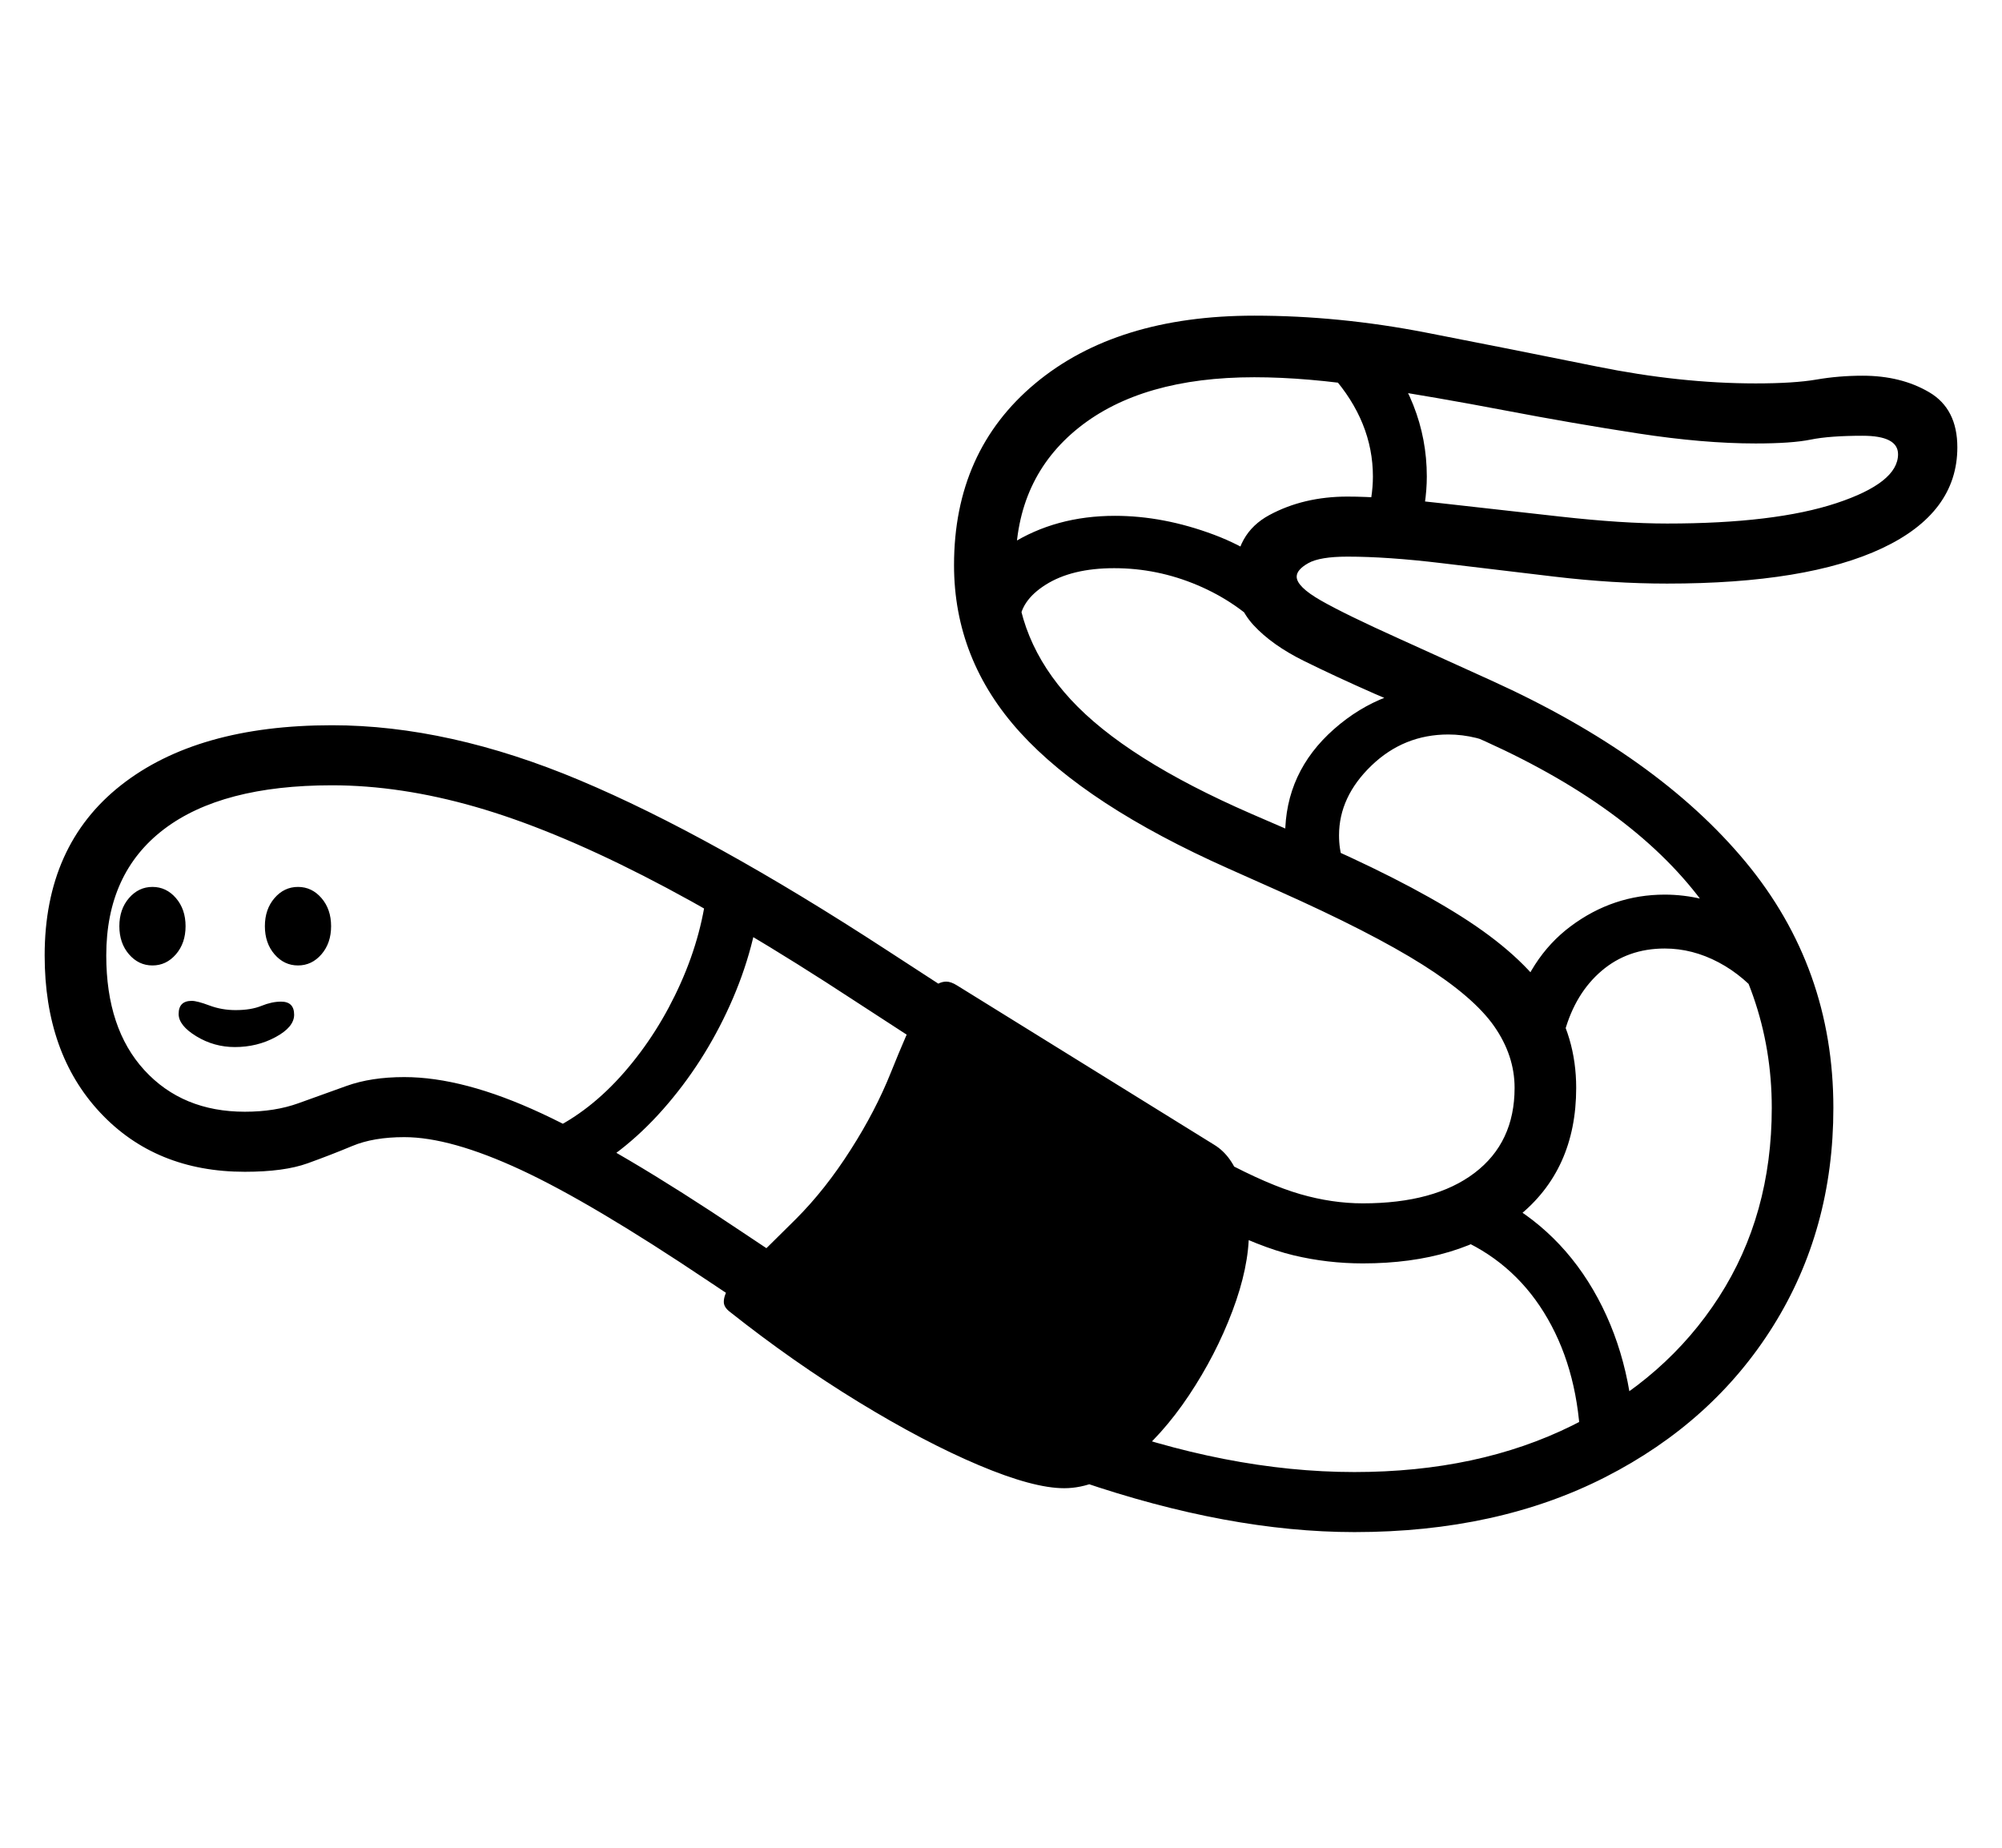 <svg xmlns="http://www.w3.org/2000/svg"
    viewBox="0 0 2600 2400">
  <!--
Copyright 2013 Google LLC
Noto is a trademark of Google Inc.
This Font Software is licensed under the SIL Open Font License, Version 1.1. This Font Software is distributed on an "AS IS" BASIS, WITHOUT WARRANTIES OR CONDITIONS OF ANY KIND, either express or implied. See the SIL Open Font License for the specific language, permissions and limitations governing your use of this Font Software.
http://scripts.sil.org/OFL
  -->
<path d="M1759 1990L1759 1990Q1596 1990 1403 1924 1210 1858 980 1704L980 1704 920 1664Q768 1562 676.5 1519.5 585 1477 525 1477L525 1477Q485 1477 457.5 1488.5 430 1500 399.5 1511 369 1522 318 1522L318 1522Q202 1522 130 1445 58 1368 58 1241L58 1241Q58 1098 157 1020 256 942 431 942L431 942Q583 942 753 1013.5 923 1085 1153 1235L1153 1235 1213 1274Q1350 1363 1439.5 1419.5 1529 1476 1588 1507.5 1647 1539 1688.5 1551 1730 1563 1770 1563L1770 1563Q1863 1563 1915 1523.5 1967 1484 1967 1413L1967 1413Q1967 1371 1940.5 1333 1914 1295 1847.5 1253 1781 1211 1660 1157L1660 1157 1595 1128Q1411 1046 1325 951.5 1239 857 1239 734L1239 734Q1239 586 1344.5 498 1450 410 1629 410L1629 410Q1739 410 1852 432 1965 454 2073.5 476 2182 498 2280 498L2280 498Q2330 498 2359 493 2388 488 2419 488L2419 488Q2469 488 2505.5 509.5 2542 531 2542 581L2542 581Q2542 666 2444.5 712 2347 758 2165 758L2165 758Q2095 758 2019 749 1943 740 1872.5 731.5 1802 723 1750 723L1750 723Q1714 723 1699 731.5 1684 740 1684 749L1684 749Q1684 762 1715.5 780 1747 798 1818 830L1818 830 1937 884Q2153 982 2267 1119.5 2381 1257 2381 1439L2381 1439Q2381 1597 2303 1722 2225 1847 2085 1918.5 1945 1990 1759 1990ZM305 1360L305 1360Q278 1360 255 1346 232 1332 232 1317L232 1317Q232 1300 249 1300L249 1300Q256 1300 272 1306 288 1312 306 1312L306 1312Q326 1312 339.5 1306.5 353 1301 365 1301L365 1301Q382 1301 382 1318L382 1318Q382 1334 358 1347 334 1360 305 1360ZM198 1254L198 1254Q180 1254 167.5 1239.5 155 1225 155 1203L155 1203Q155 1181 167.5 1166.5 180 1152 198 1152L198 1152Q216 1152 228.5 1166.5 241 1181 241 1203L241 1203Q241 1225 228.5 1239.5 216 1254 198 1254ZM387 1254L387 1254Q369 1254 356.5 1239.5 344 1225 344 1203L344 1203Q344 1181 356.5 1166.5 369 1152 387 1152L387 1152Q405 1152 417.5 1166.5 430 1181 430 1203L430 1203Q430 1225 417.5 1239.5 405 1254 387 1254ZM744 1532L744 1532 713 1469Q766 1444 810.5 1393 855 1342 884 1277 913 1212 919 1146L919 1146 989 1152Q982 1230 948 1305.5 914 1381 861 1441 808 1501 744 1532ZM1382 1933L1382 1933Q1342 1933 1271 1903 1200 1873 1115 1821 1030 1769 948 1704L948 1704Q940 1698 940 1691L940 1691Q940 1674 967.5 1648 995 1622 1033.5 1583.5 1072 1545 1105 1493L1105 1493Q1137 1443 1157 1393 1177 1343 1193.5 1309 1210 1275 1229 1275L1229 1275Q1235 1275 1243 1280L1243 1280 1577 1487Q1600 1501 1611 1534.5 1622 1568 1622 1600L1622 1600Q1622 1646 1600.5 1703 1579 1760 1544 1812.5 1509 1865 1466.5 1899 1424 1933 1382 1933ZM1759 1912L1759 1912Q1920 1912 2042 1851.5 2164 1791 2232.5 1684.5 2301 1578 2301 1439L2301 1439Q2301 1287 2204.5 1163 2108 1039 1904 952L1904 952 1785 901Q1735 879 1693.5 858.5 1652 838 1628 812 1604 786 1604 749L1604 749Q1604 693 1648.5 669 1693 645 1750 645L1750 645Q1795 645 1870.5 653.5 1946 662 2026.5 671 2107 680 2165 680L2165 680Q2305 680 2385 653.5 2465 627 2465 590L2465 590Q2465 566 2419 566L2419 566Q2376 566 2351.5 571 2327 576 2280 576L2280 576Q2212 576 2127.5 563 2043 550 1954 533 1865 516 1781 503 1697 490 1629 490L1629 490Q1483 490 1401 555.5 1319 621 1319 734L1319 734Q1319 831 1390.5 908.5 1462 986 1625 1057L1625 1057 1692 1086Q1820 1141 1898 1190.5 1976 1240 2011.5 1293 2047 1346 2047 1413L2047 1413Q2047 1520 1971 1580.5 1895 1641 1770 1641L1770 1641Q1724 1641 1680 1630.5 1636 1620 1575 1589 1514 1558 1418 1498 1322 1438 1170 1339L1170 1339 1110 1300Q956 1199 835.5 1137.5 715 1076 617.5 1048 520 1020 431 1020L431 1020Q288 1020 213 1077 138 1134 138 1241L138 1241Q138 1336 187.5 1390 237 1444 318 1444L318 1444Q357 1444 387.5 1433 418 1422 450 1410.5 482 1399 525 1399L525 1399Q602 1399 703 1446 804 1493 962 1599L962 1599 1022 1639Q1228 1776 1411 1844 1594 1912 1759 1912ZM2123 1892L2053 1892Q2053 1794 2015 1722 1977 1650 1908 1615L1908 1615 1940 1553Q2027 1597 2075 1686 2123 1775 2123 1892L2123 1892ZM1694 772L1644 821Q1607 782 1555 760 1503 738 1447 738L1447 738Q1392 738 1358 759.5 1324 781 1324 811L1324 811 1254 811Q1254 744 1312.5 707 1371 670 1448 670L1448 670Q1511 670 1576.5 694.5 1642 719 1694 772L1694 772ZM1744 1118L1677 1139Q1669 1114 1669 1085L1669 1085Q1669 1003 1732.5 947 1796 891 1881 891L1881 891Q1935 891 1986 917L1986 917 1954 972Q1917 954 1881 954L1881 954Q1823 954 1781 994.5 1739 1035 1739 1085L1739 1085Q1739 1103 1744 1118L1744 1118ZM2032 1340L2032 1340 1964 1321Q1985 1244 2040 1203 2095 1162 2162 1162L2162 1162Q2211 1162 2260 1185.5 2309 1209 2348 1258L2348 1258 2293 1302Q2266 1268 2232 1250 2198 1232 2162 1232L2162 1232Q2114 1232 2080 1261 2046 1290 2032 1340ZM1842 695L1842 695 1774 677Q1783 646 1783 619L1783 619Q1783 548 1730 488L1730 488 1783 442Q1853 522 1853 619L1853 619Q1853 653 1842 695Z"/>
</svg>